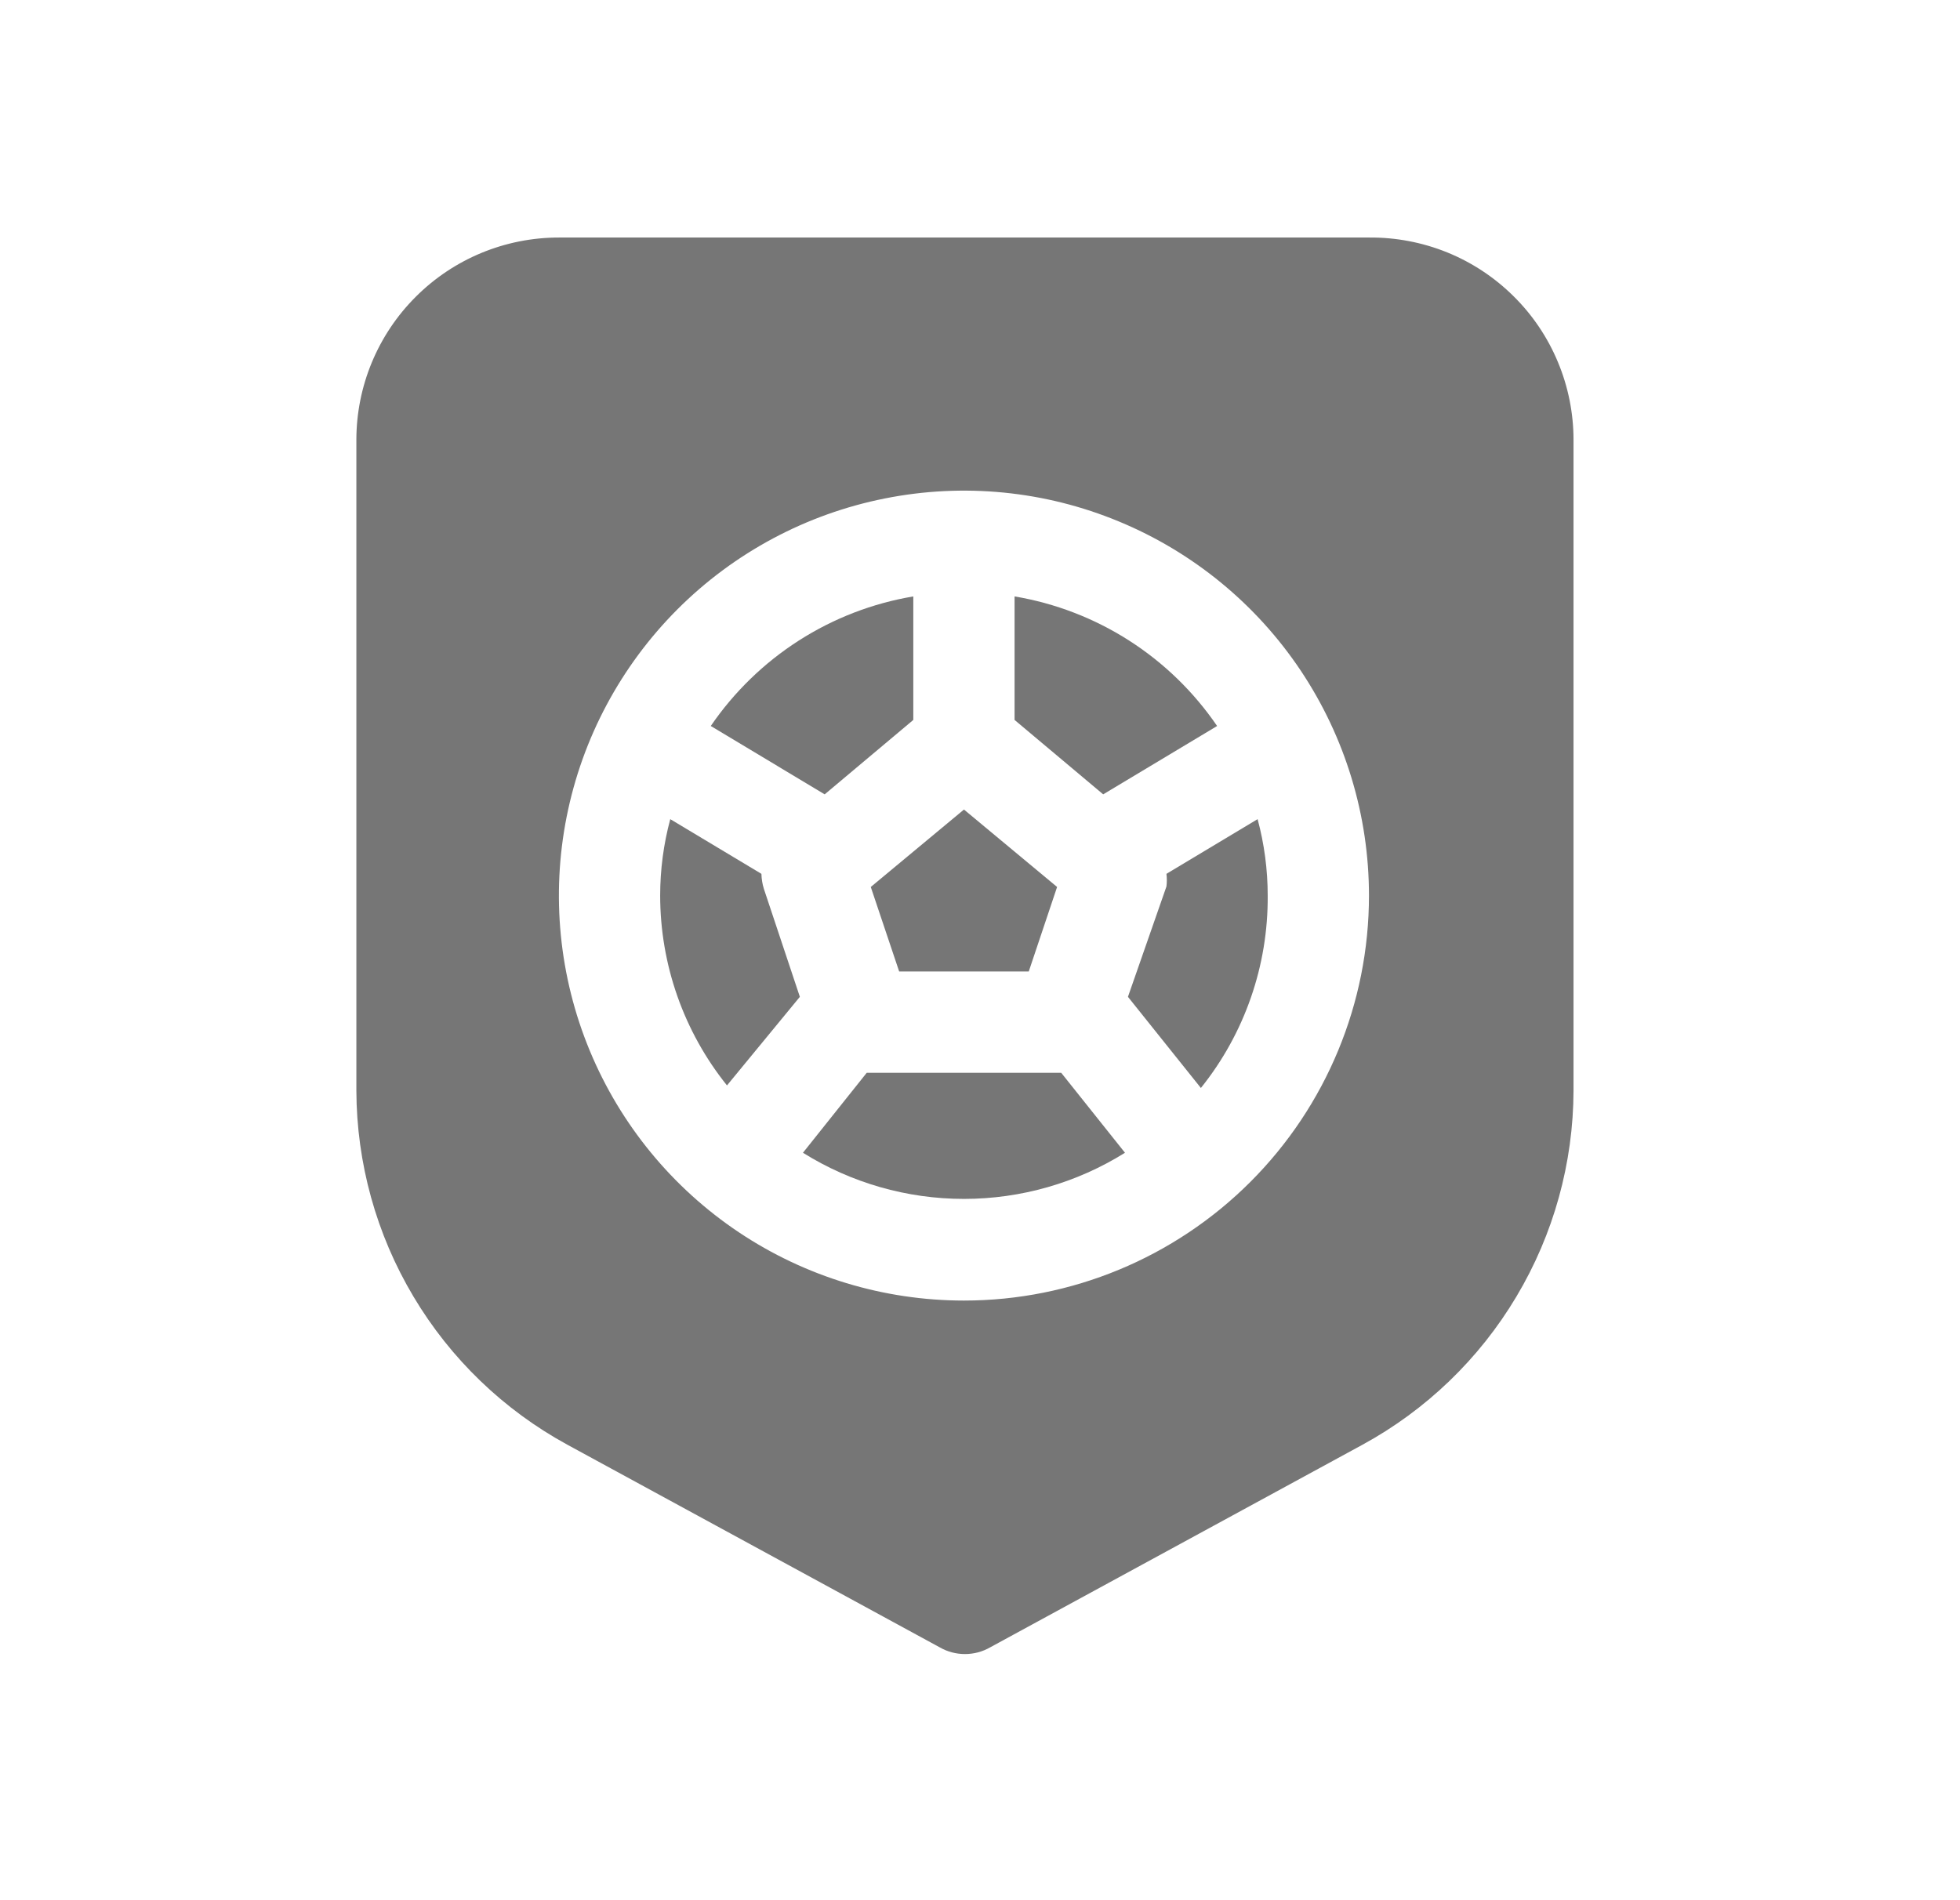 <svg width="33" height="32" viewBox="0 0 33 32" fill="none" xmlns="http://www.w3.org/2000/svg">
<path d="M15.377 12.124V10.044C14.691 10.159 14.036 10.412 13.45 10.787C12.864 11.162 12.36 11.652 11.967 12.226L13.885 13.377L15.377 12.124Z" fill="#767676"/>
<path d="M12.82 14.716L11.285 13.795C11.172 14.215 11.115 14.648 11.115 15.082C11.116 16.245 11.512 17.372 12.24 18.279L13.467 16.787L12.862 14.971C12.836 14.889 12.822 14.803 12.82 14.716Z" fill="#767676"/>
<path d="M15.139 16.36H17.321L17.798 14.937L16.23 13.633L14.661 14.937L15.139 16.36Z" fill="#767676"/>
<path d="M20.492 12.226C20.1 11.652 19.596 11.162 19.01 10.787C18.424 10.412 17.768 10.159 17.082 10.044V12.124L18.574 13.377L20.492 12.226Z" fill="#767676"/>
<path d="M23.049 4H9.41C8.505 4 7.638 4.359 6.999 4.999C6.359 5.638 6 6.506 6 7.41V18.364C6.004 19.586 6.335 20.785 6.961 21.834C7.586 22.884 8.482 23.746 9.555 24.331L15.82 27.741C15.95 27.816 16.097 27.855 16.247 27.855C16.396 27.855 16.543 27.816 16.673 27.741L22.938 24.331C24.011 23.746 24.907 22.884 25.532 21.834C26.158 20.785 26.49 19.586 26.493 18.364V7.41C26.493 6.959 26.404 6.513 26.23 6.097C26.057 5.681 25.803 5.304 25.482 4.987C25.162 4.67 24.782 4.419 24.365 4.25C23.947 4.081 23.5 3.996 23.049 4ZM16.23 21.902C14.881 21.902 13.562 21.502 12.441 20.753C11.319 20.003 10.445 18.938 9.929 17.692C9.413 16.446 9.278 15.075 9.541 13.752C9.804 12.429 10.454 11.214 11.407 10.26C12.361 9.306 13.576 8.657 14.899 8.394C16.222 8.13 17.593 8.265 18.839 8.782C20.085 9.298 21.151 10.172 21.9 11.293C22.649 12.415 23.049 13.733 23.049 15.082C23.049 16.891 22.331 18.625 21.052 19.904C19.773 21.183 18.038 21.902 16.23 21.902Z" fill="#767676"/>
<path d="M19.639 14.929L18.991 16.787L20.219 18.322C20.956 17.404 21.353 16.259 21.344 15.082C21.344 14.648 21.287 14.215 21.174 13.795L19.639 14.716C19.648 14.787 19.648 14.858 19.639 14.929Z" fill="#767676"/>
<path d="M14.593 18.066L13.519 19.413C14.332 19.921 15.271 20.19 16.23 20.19C17.189 20.19 18.128 19.921 18.941 19.413L17.867 18.066H14.593Z" fill="#767676"/>
</svg>
